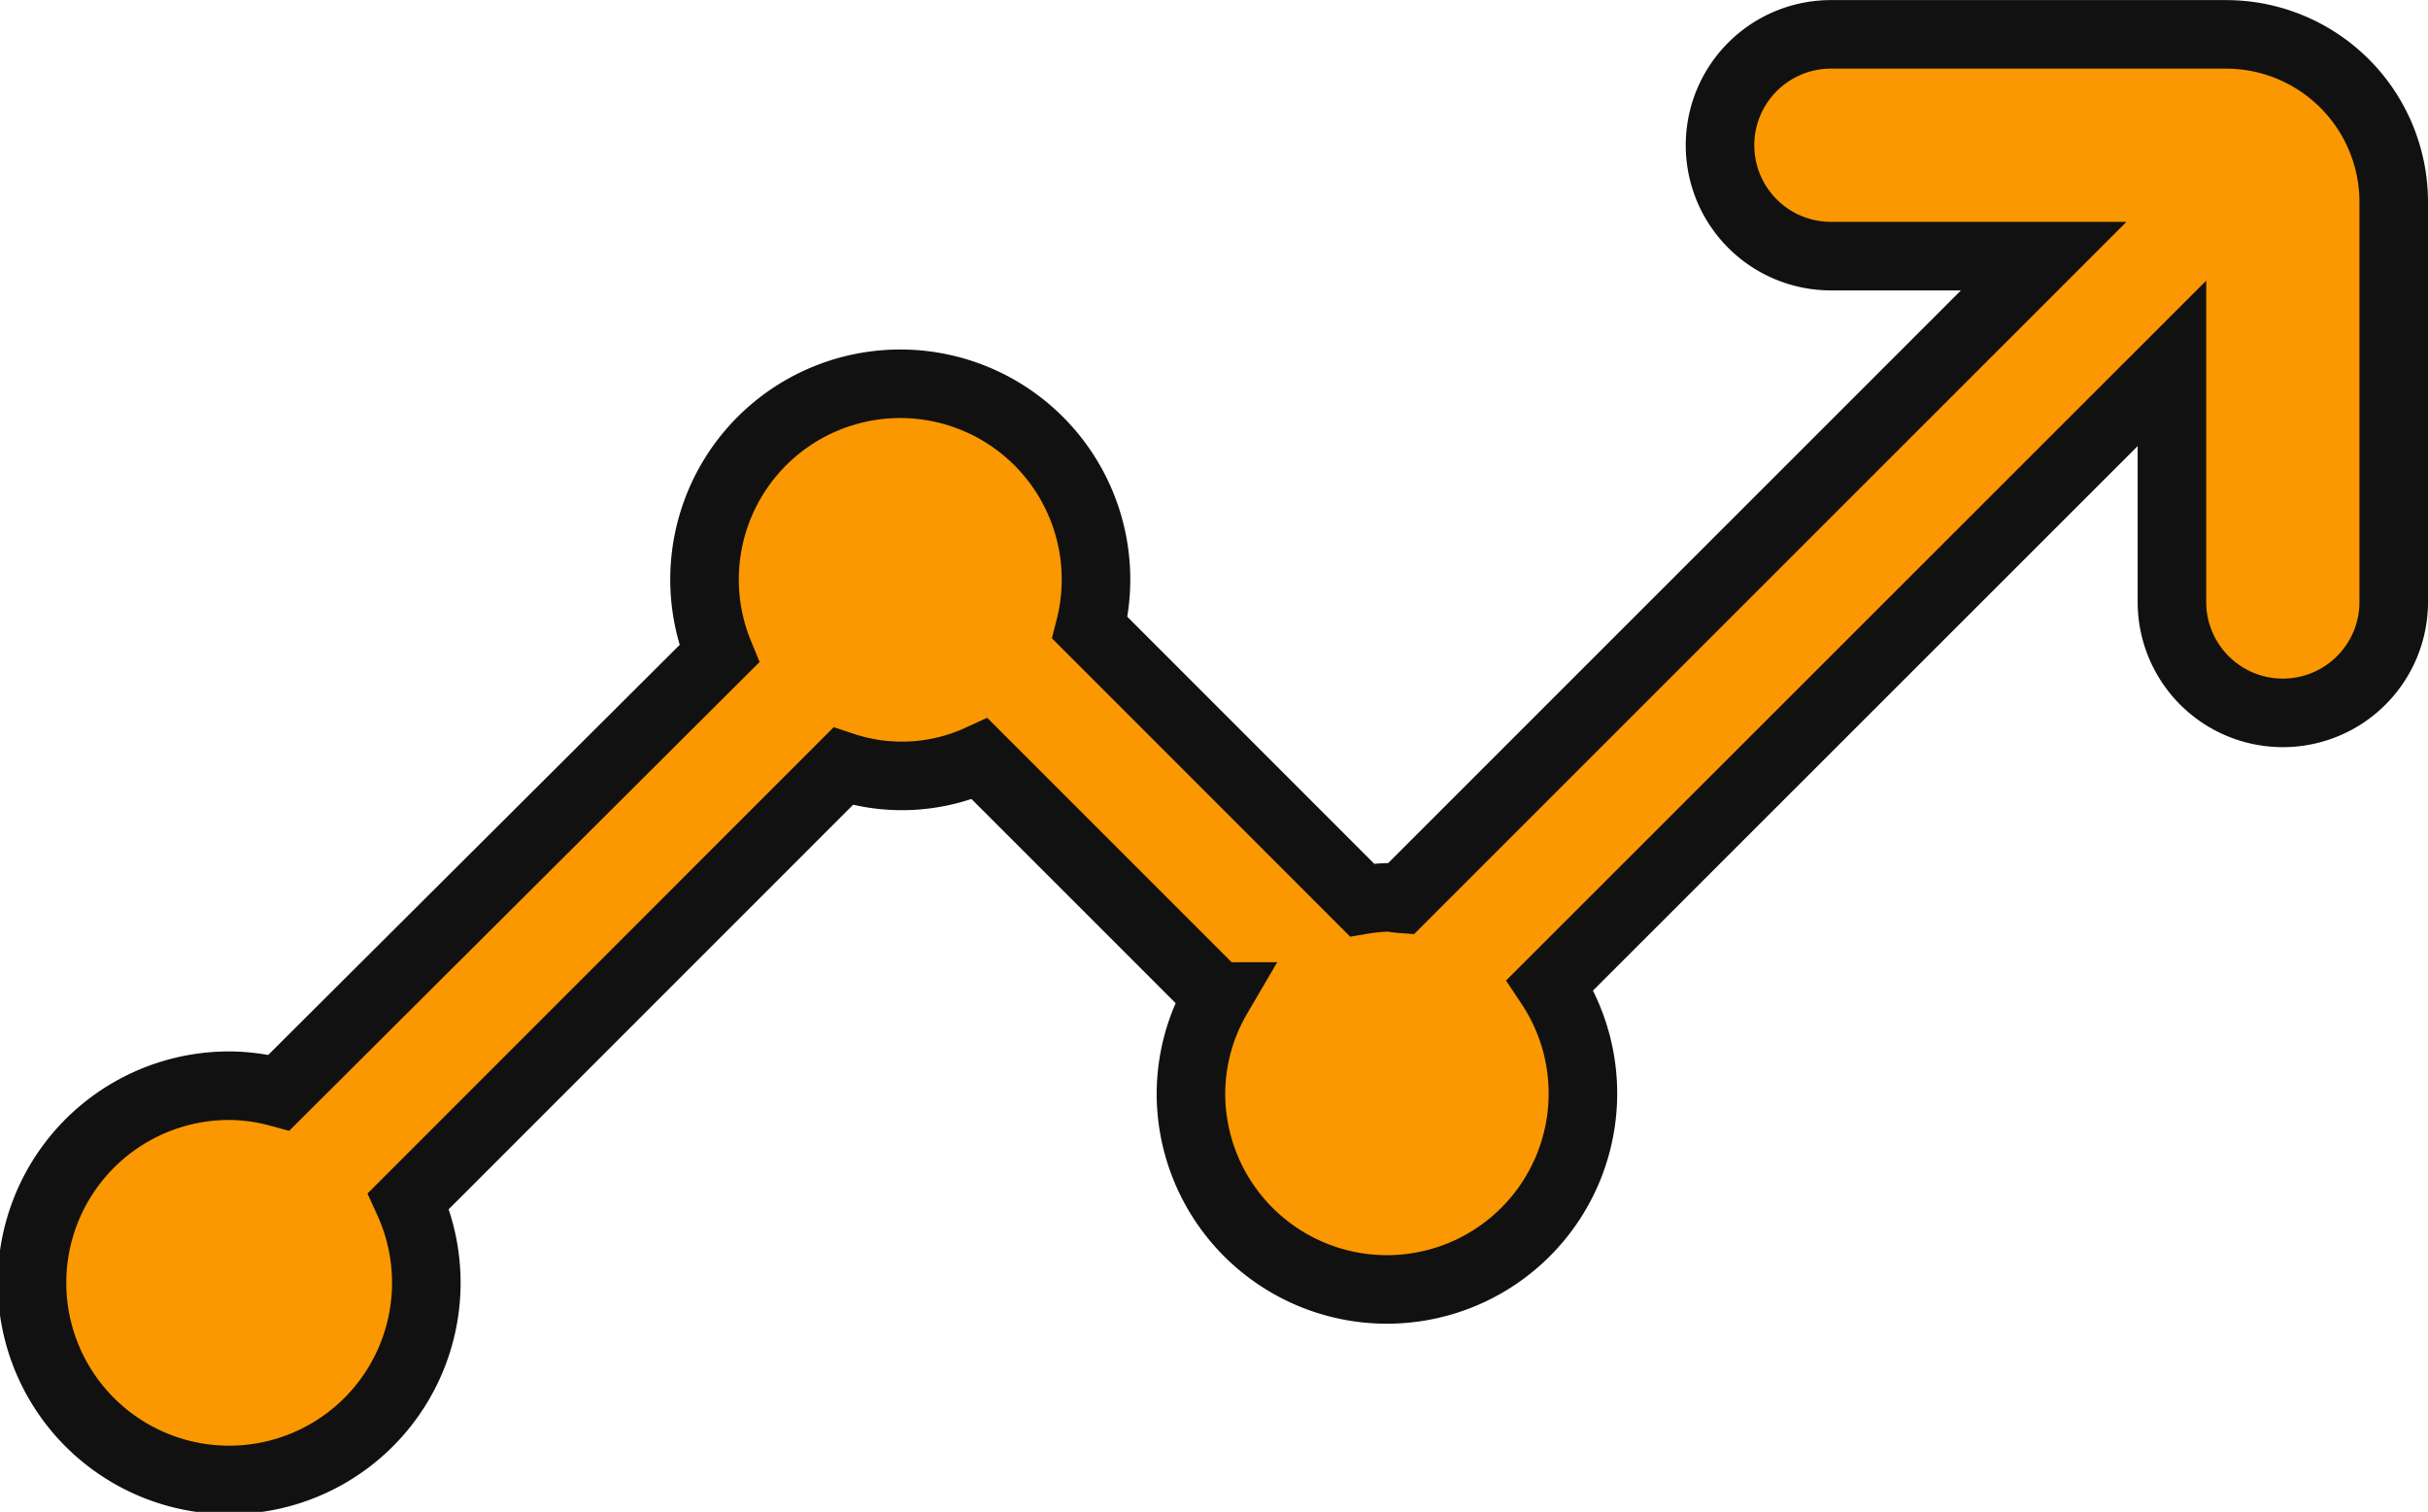 <svg xmlns="http://www.w3.org/2000/svg" width="106.256" height="66.17" viewBox="0 0 106.256 66.17">
  <path id="vp-icon-1" d="M98.589,11.7h-17.3a4.853,4.853,0,0,0,0,9.706H90.6L62.472,49.533c-.2-.015-.4-.061-.607-.061a8.193,8.193,0,0,0-1.1.112L48.862,37.674a8.566,8.566,0,1,0-16.224,1.14l-19.264,19.2a8.476,8.476,0,0,0-2.133-.3,8.628,8.628,0,1,0,7.8,5.045L38.056,43.738a8.167,8.167,0,0,0,5.986-.328l10.4,10.4a8.476,8.476,0,0,0-1.16,4.234,8.577,8.577,0,1,0,15.719-4.739L96.213,26.1V36.544a4.853,4.853,0,1,0,9.706,0V19.027A7.34,7.34,0,0,0,98.589,11.7Z" transform="translate(-1.163 -10.196)" fill="#fb9700" stroke="#111" stroke-width="3"/>
</svg>
